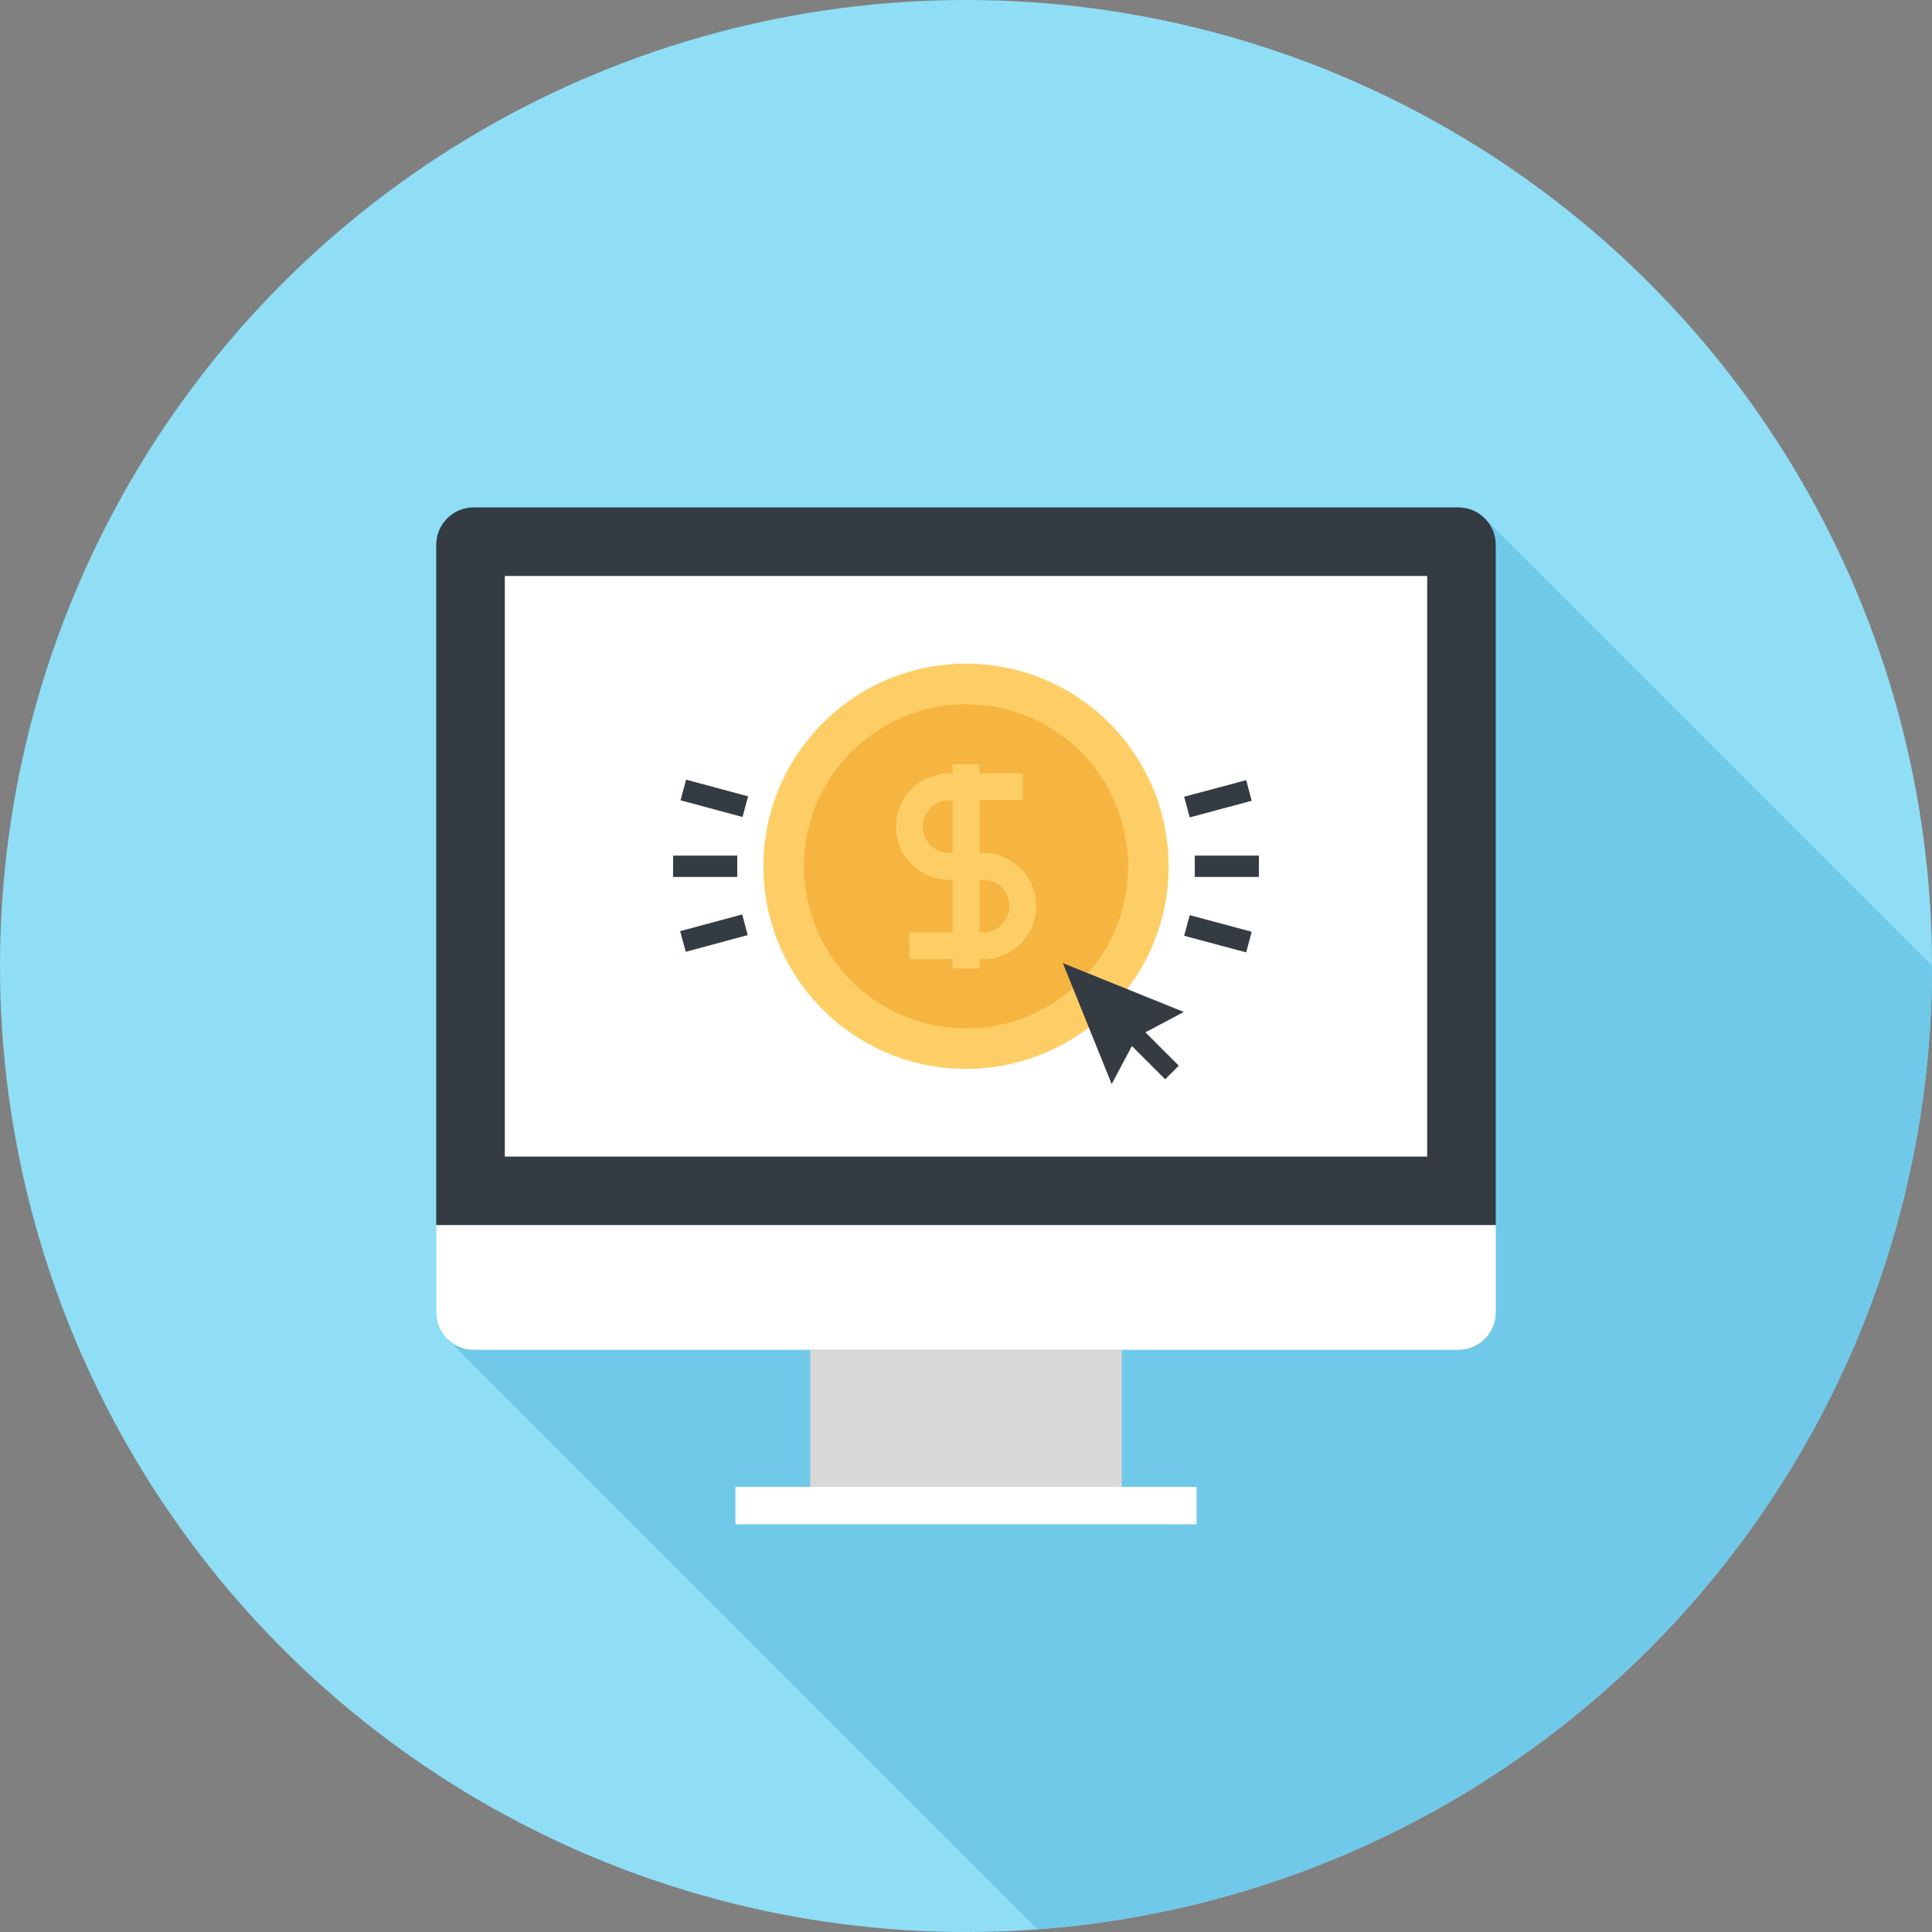 <?xml version="1.0" ?><!DOCTYPE svg  PUBLIC '-//W3C//DTD SVG 1.1//EN'  'http://www.w3.org/Graphics/SVG/1.1/DTD/svg11.dtd'><svg enable-background="new 0 0 155 155" height="155px" id="Layer_1" version="1.1" viewBox="0 0 155 155" width="155px" xml:space="preserve" xmlns="http://www.w3.org/2000/svg" xmlns:xlink="http://www.w3.org/1999/xlink"><rect x="0" y="0" width="155" height="155" fill="#808080" stroke="none"/><g><circle cx="77.5" cy="77.5" fill="#8FDEF6" r="77.5"/><path d="M155,77.5c0-0.011-0.001-0.021-0.001-0.031L119.12,41.59c-0.58-0.59-1.351-0.88-2.12-0.88H38   c-0.77,0-1.54,0.29-2.12,0.88C35.29,42.17,35,42.94,35,43.71v61.58c0,0.77,0.29,1.54,0.88,2.12l47.356,47.356   C123.357,151.827,155,118.37,155,77.5z" fill="#70C9E9"/><g><g><rect fill="#D9D8D7" height="11" width="25" x="65.001" y="108.291"/><rect fill="#FFFFFF" height="3" width="37" x="59.001" y="119.291"/><path d="M35,98.291V43.709c0-0.768,0.293-1.535,0.879-2.121s1.353-0.879,2.121-0.879h79     c0.768,0,1.537,0.293,2.121,0.879c0.586,0.586,0.879,1.354,0.879,2.121v54.582H35z" fill="#343B43"/><rect fill="#FFFFFF" height="46.581" width="74" x="40.501" y="46.209"/><path d="M120,105.29c0,0.769-0.293,1.536-0.879,2.121c-0.584,0.587-1.354,0.88-2.121,0.88H38     c-0.769,0-1.535-0.293-2.121-0.88C35.293,106.826,35,106.059,35,105.29v-6.999h85V105.29z" fill="#FFFFFF"/></g><g><g><path d="M93.756,69.508c0,8.979-7.277,16.246-16.252,16.246c-8.981,0-16.258-7.268-16.258-16.246      c0-8.974,7.276-16.264,16.258-16.264C86.479,53.244,93.756,60.534,93.756,69.508z" fill="#FECE66"/><path d="M90.505,69.508c0,7.18-5.81,13.002-13.001,13.002c-7.187,0-13.002-5.822-13.002-13.002      c0-7.188,5.815-13.011,13.002-13.011C84.695,56.497,90.505,62.32,90.505,69.508z" fill="#F5B540"/><g><g><path d="M78.877,70.578h-2.745c-1.136,0-2.205-0.445-3.002-1.254c-0.8-0.787-1.243-1.857-1.243-3.01        c0-1.135,0.438-2.203,1.243-3.012c0.791-0.801,1.856-1.24,3.002-1.24h5.923v2.143h-5.923c-0.561,0-1.096,0.22-1.479,0.612        c-0.396,0.405-0.624,0.936-0.624,1.497c0,0.572,0.215,1.1,0.607,1.488c0.406,0.408,0.938,0.628,1.496,0.628h2.745V70.578z" fill="#FECE66"/><path d="M78.877,76.951h-5.923v-2.143h5.923c0.547,0,1.092-0.232,1.483-0.623        c0.399-0.391,0.621-0.922,0.621-1.488c0-0.573-0.222-1.105-0.618-1.49c-0.398-0.409-0.925-0.629-1.486-0.629h-2.745v-2.147        h2.745c1.123,0,2.199,0.45,2.998,1.253c0.807,0.784,1.253,1.859,1.253,3.014c0,1.141-0.444,2.209-1.256,3.014        C81.071,76.508,79.993,76.951,78.877,76.951z" fill="#FECE66"/><rect fill="#FECE66" height="16.369" width="2.149" x="76.429" y="61.322"/></g></g></g><g><g><g><rect fill="#343B43" height="1.713" width="5.147" x="95.854" y="68.643"/><polygon fill="#343B43" points="99.98,62.589 100.419,64.245 95.448,65.578 95.002,63.921       "/><polygon fill="#343B43" points="100.42,74.752 99.98,76.409 95.002,75.076 95.448,73.42       "/></g><g><rect fill="#343B43" height="1.713" width="5.147" x="54.001" y="68.643"/><rect fill="#343B43" height="5.15" transform="matrix(0.26 -0.966 0.966 0.26 -19.492 102.727)" width="1.715" x="56.432" y="61.508"/><rect fill="#343B43" height="5.148" transform="matrix(-0.26 -0.966 0.966 -0.26 -0.193 149.68)" width="1.716" x="56.43" y="72.34"/></g></g></g></g><g><g><polygon fill="#343B43" points="89.188,86.973 85.271,77.271 94.973,81.186 91.195,83.193     "/><rect fill="#343B43" height="4.568" transform="matrix(0.707 -0.707 0.707 0.707 -32.628 90.086)" width="1.543" x="91.658" y="82.144"/></g></g></g></g></svg>